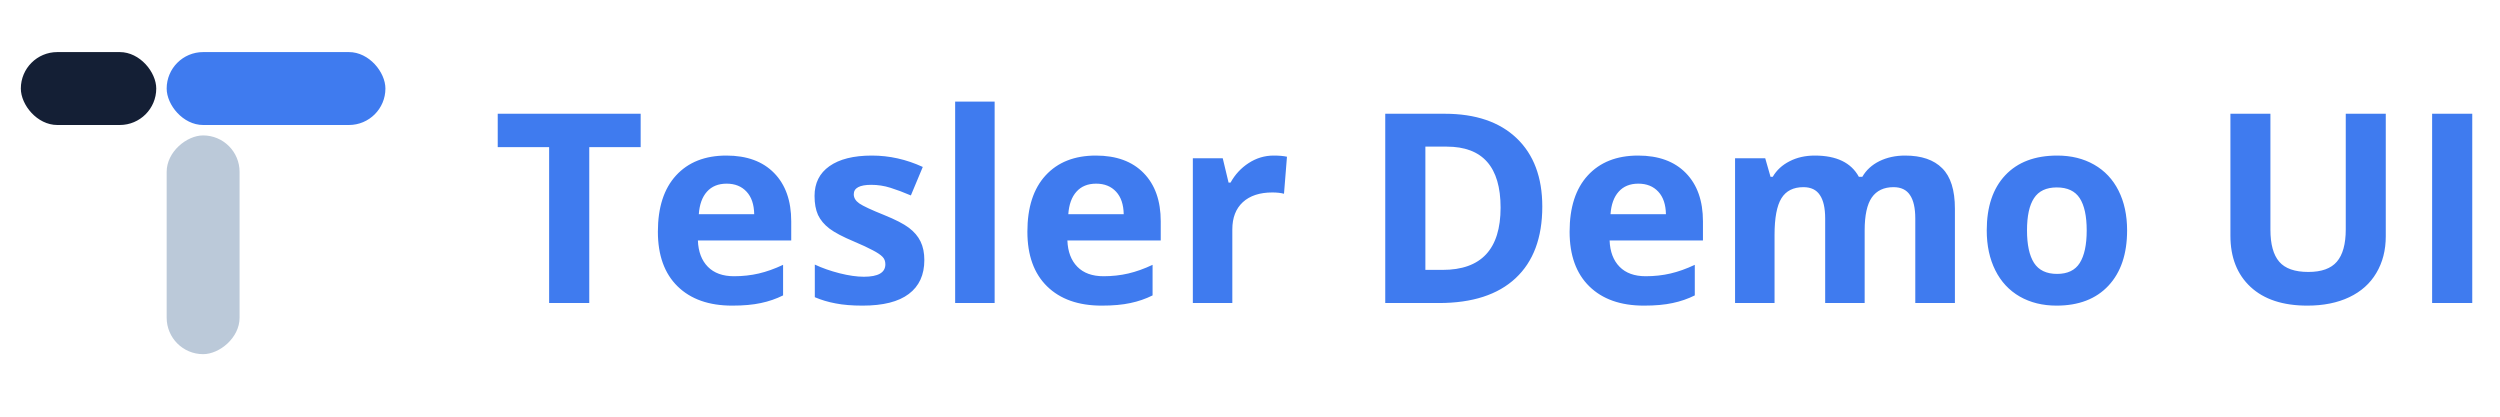 <svg width="132" height="22" viewBox="0 0 132 22" fill="none" xmlns="http://www.w3.org/2000/svg">
  <rect width="22" height="22"/>
  <rect x="1.1" y="2.75" width="7.15" height="3.85" rx="1.925" fill="#141F35"/>
  <rect x="8.8" y="2.75" width="11.55" height="3.85" rx="1.925" fill="#3F7BEF"/>
  <rect x="12.65" y="7.15" width="11.55" height="3.85" rx="1.925" transform="rotate(90 12.65 7.15)" fill="#BBC9D9"/>
  <path d="M31.113 16H28.994V7.77H26.28V6.006H33.827V7.77H31.113V16ZM38.366 9.697C37.924 9.697 37.578 9.839 37.327 10.121C37.077 10.399 36.933 10.796 36.897 11.31H39.822C39.813 10.796 39.679 10.399 39.419 10.121C39.159 9.839 38.808 9.697 38.366 9.697ZM38.66 16.137C37.43 16.137 36.468 15.797 35.775 15.118C35.083 14.439 34.736 13.477 34.736 12.233C34.736 10.953 35.055 9.964 35.693 9.267C36.336 8.565 37.222 8.214 38.352 8.214C39.433 8.214 40.273 8.521 40.875 9.137C41.477 9.752 41.777 10.602 41.777 11.687V12.698H36.849C36.871 13.291 37.047 13.753 37.375 14.086C37.703 14.419 38.163 14.585 38.756 14.585C39.216 14.585 39.651 14.537 40.062 14.441C40.472 14.346 40.9 14.193 41.347 13.983V15.597C40.982 15.779 40.592 15.913 40.178 16C39.763 16.091 39.257 16.137 38.66 16.137ZM48.805 13.73C48.805 14.514 48.531 15.111 47.984 15.521C47.442 15.932 46.629 16.137 45.544 16.137C44.988 16.137 44.514 16.098 44.122 16.02C43.73 15.948 43.363 15.838 43.022 15.692V13.97C43.409 14.152 43.844 14.305 44.327 14.428C44.815 14.551 45.243 14.612 45.612 14.612C46.369 14.612 46.747 14.394 46.747 13.956C46.747 13.792 46.697 13.66 46.597 13.56C46.496 13.455 46.323 13.338 46.077 13.211C45.831 13.079 45.503 12.926 45.093 12.753C44.505 12.507 44.072 12.279 43.794 12.069C43.52 11.86 43.32 11.62 43.192 11.352C43.069 11.078 43.008 10.743 43.008 10.347C43.008 9.668 43.27 9.144 43.794 8.774C44.323 8.401 45.07 8.214 46.036 8.214C46.957 8.214 47.852 8.414 48.723 8.815L48.094 10.319C47.711 10.155 47.353 10.021 47.02 9.916C46.688 9.811 46.348 9.759 46.002 9.759C45.387 9.759 45.079 9.925 45.079 10.258C45.079 10.445 45.177 10.606 45.373 10.743C45.574 10.88 46.009 11.083 46.679 11.352C47.276 11.593 47.713 11.819 47.991 12.028C48.269 12.238 48.474 12.479 48.606 12.753C48.739 13.026 48.805 13.352 48.805 13.73ZM52.517 16H50.432V5.363H52.517V16ZM57.876 9.697C57.434 9.697 57.088 9.839 56.837 10.121C56.586 10.399 56.443 10.796 56.406 11.31H59.332C59.323 10.796 59.188 10.399 58.929 10.121C58.669 9.839 58.318 9.697 57.876 9.697ZM58.17 16.137C56.94 16.137 55.978 15.797 55.285 15.118C54.592 14.439 54.246 13.477 54.246 12.233C54.246 10.953 54.565 9.964 55.203 9.267C55.846 8.565 56.732 8.214 57.862 8.214C58.942 8.214 59.783 8.521 60.385 9.137C60.986 9.752 61.287 10.602 61.287 11.687V12.698H56.358C56.381 13.291 56.557 13.753 56.885 14.086C57.213 14.419 57.673 14.585 58.266 14.585C58.726 14.585 59.161 14.537 59.571 14.441C59.981 14.346 60.41 14.193 60.856 13.983V15.597C60.492 15.779 60.102 15.913 59.688 16C59.273 16.091 58.767 16.137 58.17 16.137ZM67.248 8.214C67.531 8.214 67.765 8.234 67.952 8.275L67.795 10.23C67.626 10.185 67.421 10.162 67.18 10.162C66.514 10.162 65.995 10.333 65.621 10.675C65.252 11.017 65.067 11.495 65.067 12.11V16H62.982V8.357H64.561L64.869 9.643H64.972C65.209 9.214 65.528 8.87 65.929 8.61C66.334 8.346 66.774 8.214 67.248 8.214ZM81.433 10.907C81.433 12.552 80.963 13.812 80.024 14.688C79.09 15.562 77.739 16 75.971 16H73.141V6.006H76.278C77.91 6.006 79.177 6.437 80.079 7.298C80.981 8.159 81.433 9.362 81.433 10.907ZM79.231 10.962C79.231 8.815 78.284 7.742 76.388 7.742H75.26V14.25H76.169C78.211 14.25 79.231 13.154 79.231 10.962ZM86.505 9.697C86.063 9.697 85.716 9.839 85.466 10.121C85.215 10.399 85.072 10.796 85.035 11.31H87.961C87.952 10.796 87.817 10.399 87.558 10.121C87.298 9.839 86.947 9.697 86.505 9.697ZM86.799 16.137C85.568 16.137 84.607 15.797 83.914 15.118C83.221 14.439 82.875 13.477 82.875 12.233C82.875 10.953 83.194 9.964 83.832 9.267C84.475 8.565 85.361 8.214 86.491 8.214C87.571 8.214 88.412 8.521 89.014 9.137C89.615 9.752 89.916 10.602 89.916 11.687V12.698H84.987C85.01 13.291 85.186 13.753 85.514 14.086C85.842 14.419 86.302 14.585 86.894 14.585C87.355 14.585 87.79 14.537 88.2 14.441C88.61 14.346 89.039 14.193 89.485 13.983V15.597C89.121 15.779 88.731 15.913 88.316 16C87.902 16.091 87.396 16.137 86.799 16.137ZM98.454 16H96.369V11.536C96.369 10.985 96.276 10.572 96.089 10.299C95.907 10.021 95.617 9.882 95.221 9.882C94.688 9.882 94.3 10.078 94.059 10.47C93.817 10.862 93.696 11.507 93.696 12.404V16H91.611V8.357H93.204L93.484 9.335H93.601C93.806 8.984 94.102 8.711 94.489 8.515C94.877 8.314 95.321 8.214 95.822 8.214C96.966 8.214 97.741 8.588 98.147 9.335H98.331C98.536 8.979 98.837 8.704 99.233 8.508C99.634 8.312 100.086 8.214 100.587 8.214C101.453 8.214 102.107 8.437 102.549 8.884C102.995 9.326 103.219 10.037 103.219 11.017V16H101.127V11.536C101.127 10.985 101.034 10.572 100.847 10.299C100.664 10.021 100.375 9.882 99.978 9.882C99.468 9.882 99.085 10.064 98.83 10.429C98.579 10.793 98.454 11.372 98.454 12.165V16ZM107.026 12.165C107.026 12.921 107.149 13.493 107.396 13.881C107.646 14.268 108.052 14.462 108.612 14.462C109.168 14.462 109.567 14.271 109.809 13.888C110.055 13.5 110.178 12.926 110.178 12.165C110.178 11.409 110.055 10.841 109.809 10.463C109.562 10.085 109.159 9.896 108.599 9.896C108.043 9.896 107.642 10.085 107.396 10.463C107.149 10.837 107.026 11.404 107.026 12.165ZM112.311 12.165C112.311 13.409 111.982 14.382 111.326 15.084C110.67 15.786 109.756 16.137 108.585 16.137C107.851 16.137 107.204 15.977 106.644 15.658C106.083 15.335 105.652 14.872 105.352 14.271C105.051 13.669 104.9 12.967 104.9 12.165C104.9 10.916 105.226 9.946 105.878 9.253C106.53 8.56 107.446 8.214 108.626 8.214C109.36 8.214 110.007 8.373 110.567 8.692C111.128 9.011 111.559 9.469 111.859 10.066C112.16 10.663 112.311 11.363 112.311 12.165ZM125.969 6.006V12.473C125.969 13.211 125.802 13.858 125.47 14.414C125.142 14.97 124.665 15.396 124.041 15.692C123.417 15.989 122.678 16.137 121.826 16.137C120.541 16.137 119.543 15.809 118.832 15.152C118.121 14.492 117.766 13.589 117.766 12.445V6.006H119.878V12.124C119.878 12.894 120.033 13.459 120.343 13.819C120.653 14.179 121.165 14.359 121.881 14.359C122.574 14.359 123.075 14.179 123.385 13.819C123.699 13.455 123.856 12.885 123.856 12.11V6.006H125.969ZM128.416 16V6.006H130.535V16H128.416Z" fill="#3F7BEF"/>
</svg>
